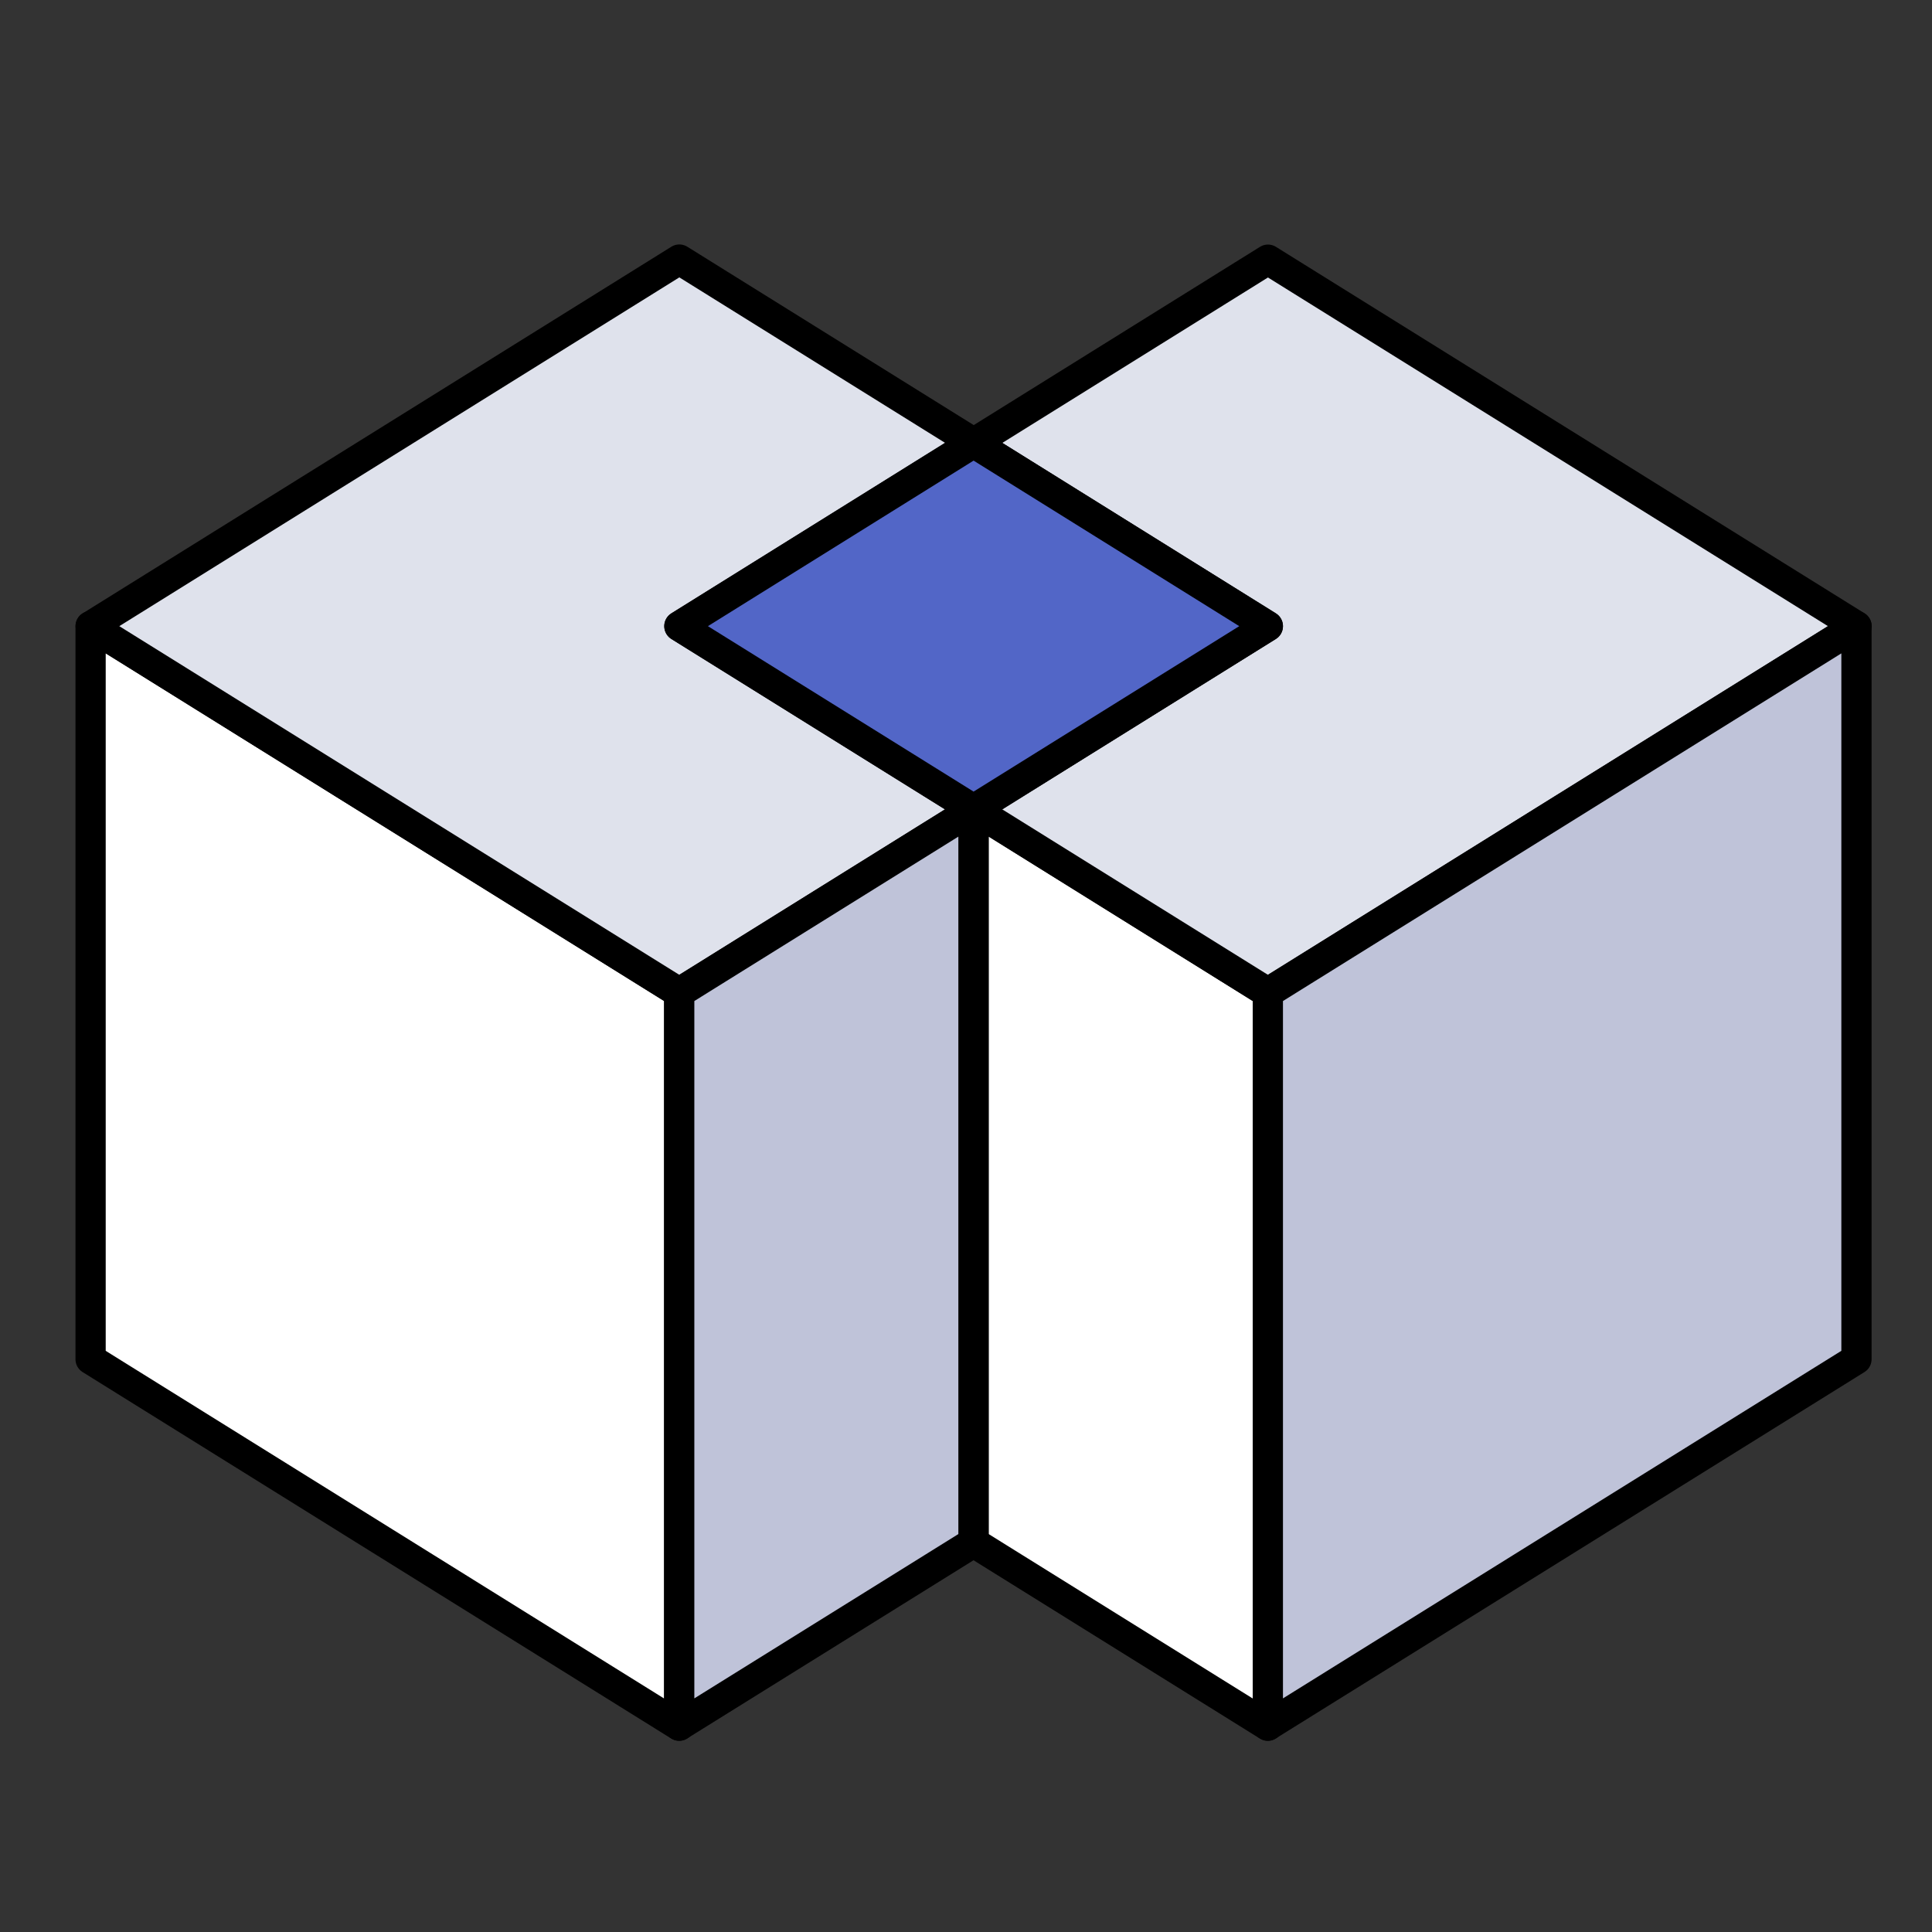 <?xml version="1.0" encoding="UTF-8" standalone="no"?>
<svg
   xmlns:dc="http://purl.org/dc/elements/1.1/"
   xmlns:cc="http://creativecommons.org/ns#"
   xmlns:rdf="http://www.w3.org/1999/02/22-rdf-syntax-ns#"
   xmlns:svg="http://www.w3.org/2000/svg"
   xmlns="http://www.w3.org/2000/svg"
   xmlns:sodipodi="http://sodipodi.sourceforge.net/DTD/sodipodi-0.dtd"
   xmlns:inkscape="http://www.inkscape.org/namespaces/inkscape"
   width="64"
   height="64"
   viewBox="0 0 16.933 16.933"
   version="1.1"
   id="svg8"
   inkscape:version="1.0 (4035a4fb49, 2020-05-01)"
   sodipodi:docname="Boolean-Fuse.svg">
  <rect x="0" y="0" width="16.933" height="16.933" fill="#333333" stroke="none"/>
  <defs
     id="defs2" />
  <sodipodi:namedview
     id="base"
     pagecolor="#ffffff"
     bordercolor="#666666"
     borderopacity="1.0"
     inkscape:pageopacity="0.0"
     inkscape:pageshadow="2"
     inkscape:zoom="3.959798"
     inkscape:cx="23.960865"
     inkscape:cy="24.73816"
     inkscape:document-units="px"
     inkscape:current-layer="layer1"
     inkscape:document-rotation="0"
     showgrid="false"
     units="px"
     inkscape:pagecheckerboard="true"
     inkscape:window-width="1920"
     inkscape:window-height="1017"
     inkscape:window-x="-8"
     inkscape:window-y="-8"
     inkscape:window-maximized="1"
     inkscape:snap-to-guides="false"
     inkscape:snap-others="true"
     inkscape:object-nodes="false"
     inkscape:snap-nodes="true"
     inkscape:snap-global="false"
     inkscape:snap-bbox="false"
     inkscape:bbox-paths="false"
     inkscape:bbox-nodes="false"
     inkscape:snap-bbox-midpoints="true"
     inkscape:snap-object-midpoints="true"
     inkscape:object-paths="false">
    <inkscape:grid
       type="xygrid"
       id="grid835"
       spacingx="0.265"
       spacingy="0.265"
       snapvisiblegridlinesonly="false"
       dotted="false"
       visible="false" />
  </sodipodi:namedview>
  <g
     style="display:inline"
     inkscape:label="Layer 1"
     inkscape:groupmode="layer"
     id="layer1">
    <path
       d="M 11.112,8.7 8.533,7.094 v 6.425 l 2.579,1.606 z m -5.159,0 -5.159,-3.212 0,6.425 5.159,3.212 z"
       style="fill:#ffffff;stroke:#000000;stroke-width:0.265;stroke-miterlimit:4;stroke-dasharray:none;stroke-opacity:1;fill-opacity:1;stroke-linejoin:round"
       id="path907"
       sodipodi:nodetypes="cccccccccc" />
    <path
       d="M 5.954,8.7 0.795,5.488 5.954,2.275 8.533,3.881 11.112,5.488 8.533,7.094 Z m 5.159,0 5.159,-3.212 -5.159,-3.212 -2.579,1.606 -2.579,1.606 2.579,1.606 z"
       style="fill:#dfe2ec;stroke:#000000;stroke-width:0.265;stroke-miterlimit:4;stroke-dasharray:none;stroke-opacity:1;fill-opacity:1;fill-rule:evenodd;stroke-linejoin:round"
       id="path905"
       sodipodi:nodetypes="cccccccccccccc" />
    <path
       d="M 5.954,5.488 8.533,3.881 11.112,5.488 8.533,7.094 Z"
       style="fill:#5266c7;stroke:#000000;stroke-width:0.265;stroke-miterlimit:4;stroke-dasharray:none;stroke-opacity:1;fill-opacity:1;stroke-linejoin:round"
       id="path903"
       sodipodi:nodetypes="ccccc" />
    <g
       style="display:inline;fill:none;stroke:#000000;stroke-width:1.821;stroke-linejoin:round;stroke-miterlimit:4;stroke-dasharray:none;stroke-opacity:1"
       stroke-width="1.61"
       id="g975"
       transform="matrix(0.146,0,0,0.145,9.387,7.427)" />
    <path
       sodipodi:nodetypes="cccccccccc"
       id="path901"
       style="fill:#bfc3d9;stroke:#000000;stroke-width:0.265;stroke-miterlimit:4;stroke-dasharray:none;stroke-opacity:1;fill-opacity:1;stroke-linejoin:round"
       d="M 11.112,15.124 V 8.7 l 5.159,-3.212 v 6.425 z m -5.159,0 V 8.7 l 2.579,-1.606 v 6.425 z" />
  </g>
</svg>
